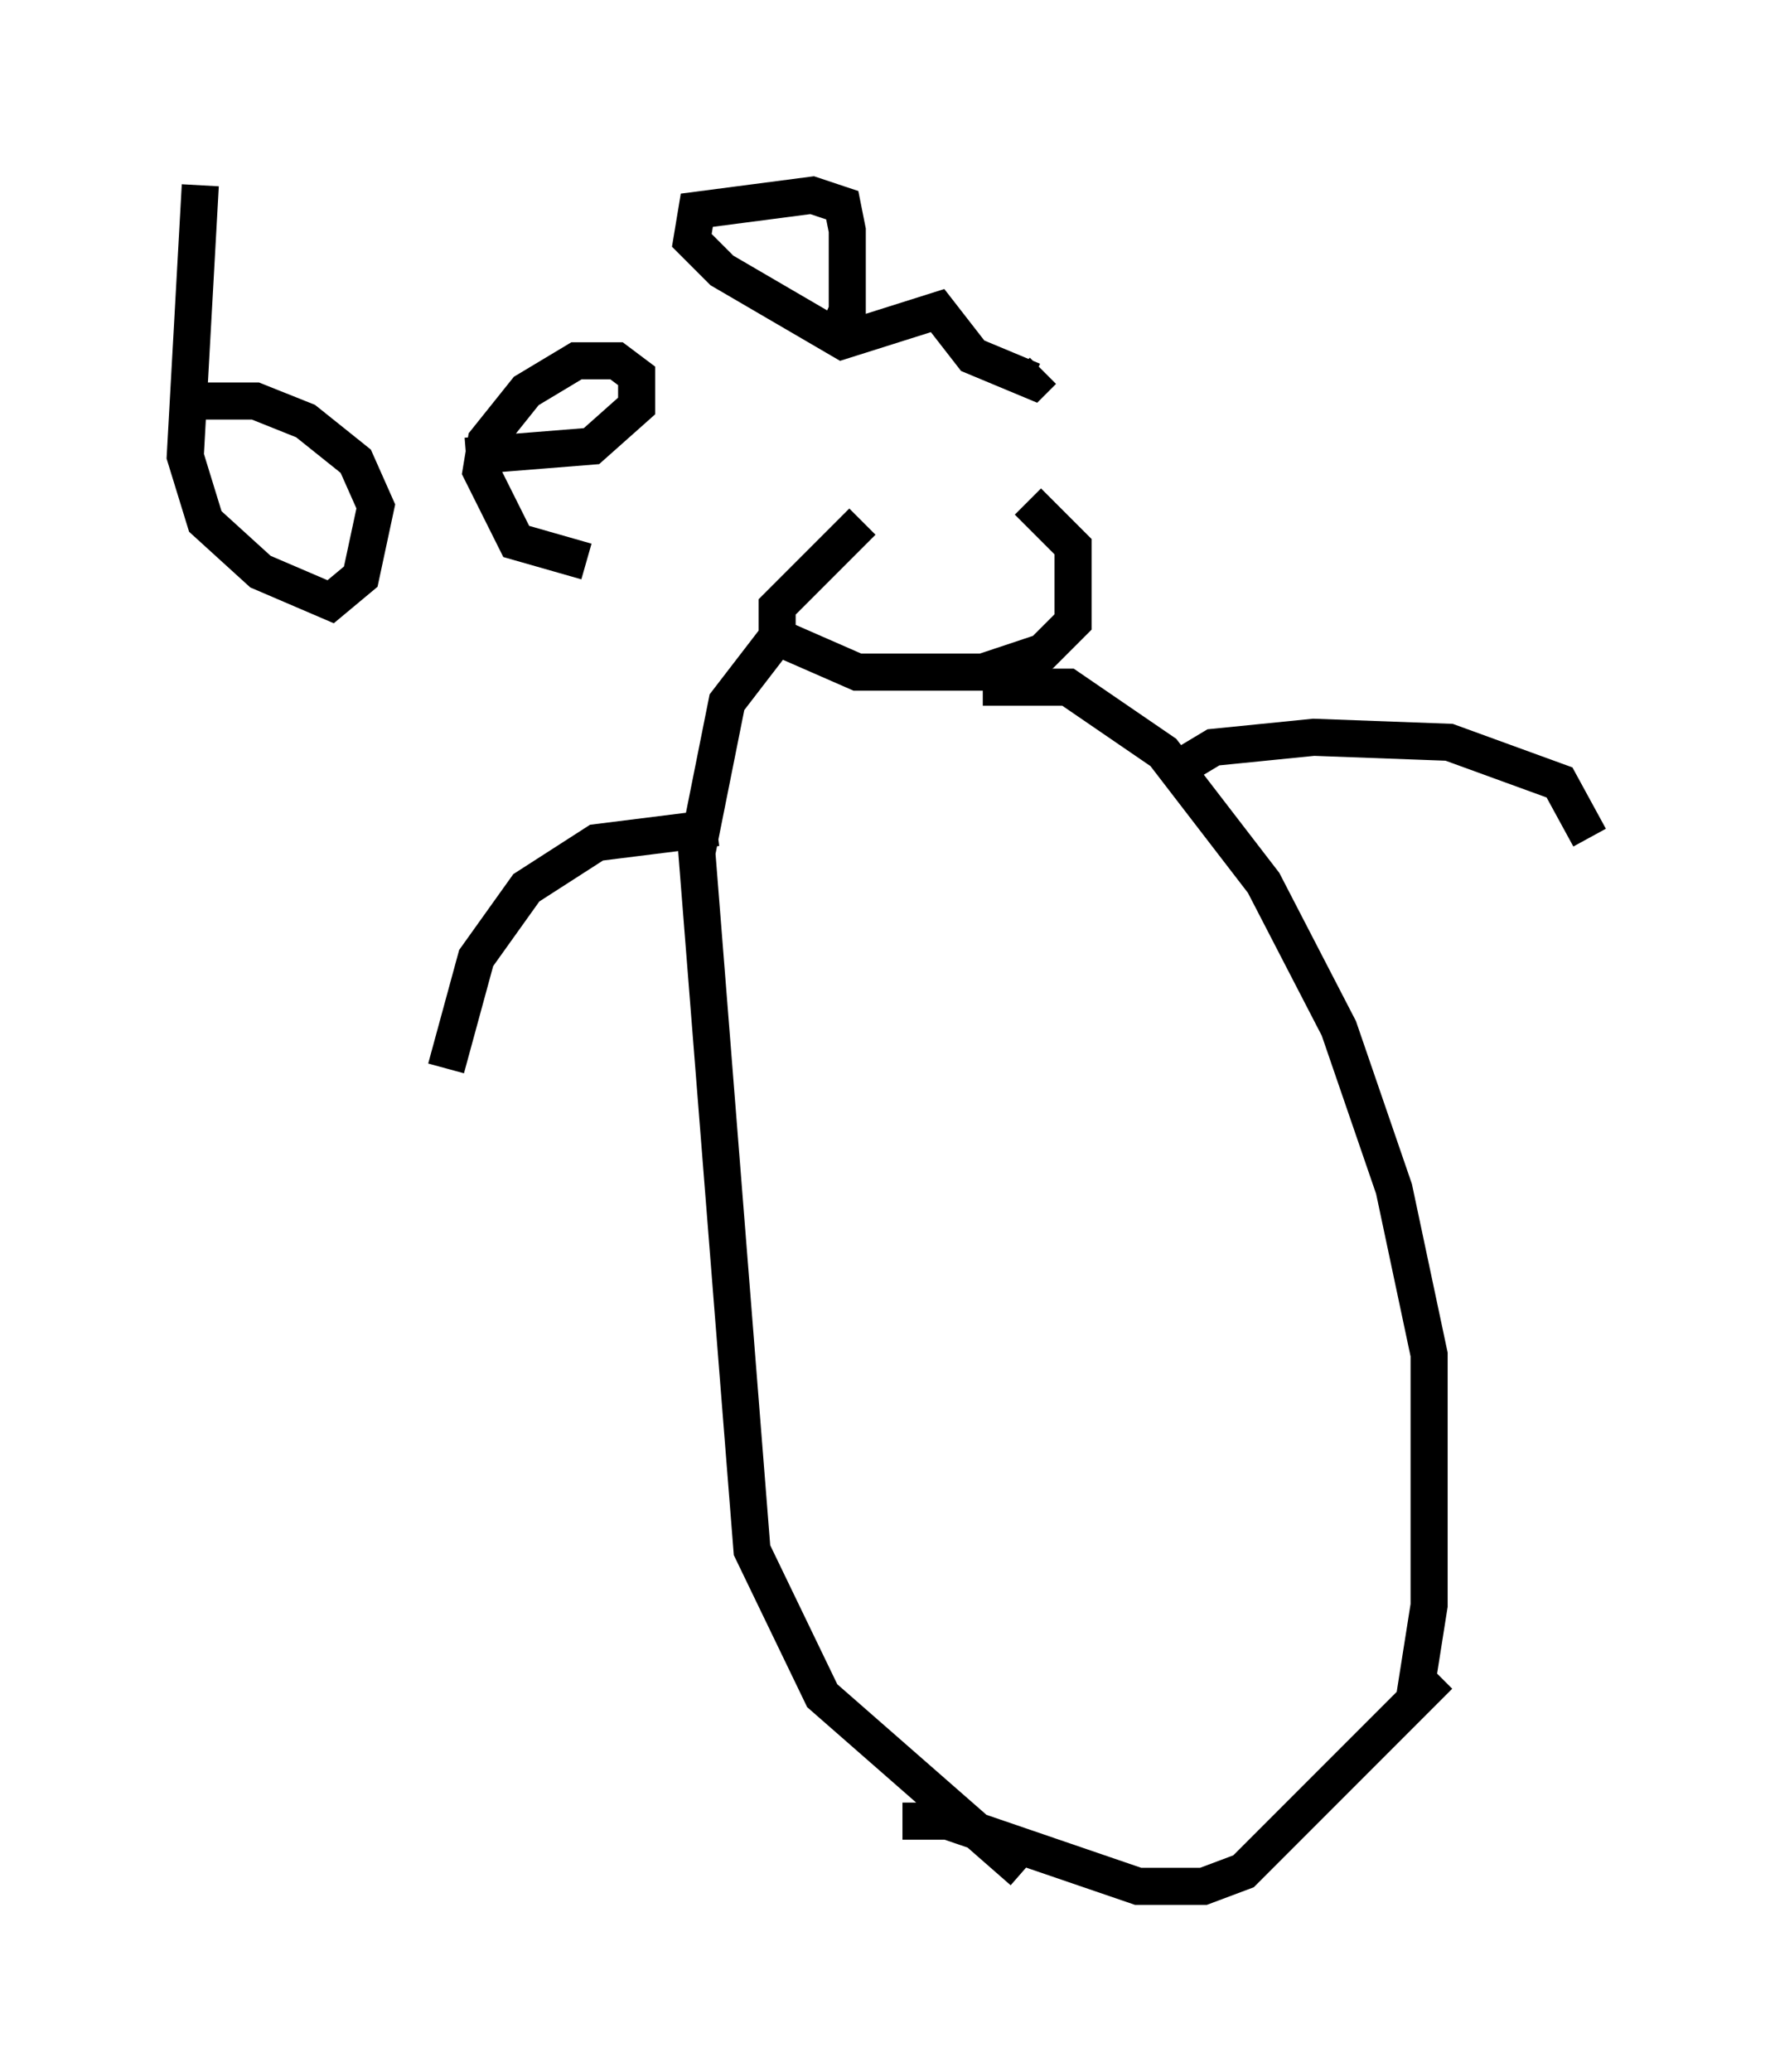<?xml version="1.0" encoding="utf-8" ?>
<svg baseProfile="full" height="55.872" version="1.1" width="47.889" xmlns="http://www.w3.org/2000/svg" xmlns:ev="http://www.w3.org/2001/xml-events" xmlns:xlink="http://www.w3.org/1999/xlink"><defs /><rect fill="white" height="55.872" width="47.889" x="0" y="0" /><path d="M26.109, 12.984 m-2.842, 1.083 l-2.3, 2.3 0.0, 0.812 l2.165, 0.947 3.383, 0.0 l1.624, -0.541 0.812, -0.812 l0.0, -2.03 -1.218, -1.218 m-1.218, 5.007 l2.3, 0.0 2.571, 1.759 l2.706, 3.518 2.03, 3.924 l1.488, 4.33 0.947, 4.465 l0.0, 6.766 -0.406, 2.571 m-17.185, -28.687 l-1.353, 1.759 -0.812, 4.059 l1.488, 18.809 1.894, 3.924 l5.413, 4.736 m11.231, -5.277 l-5.277, 5.277 -1.083, 0.406 l-1.759, 0.0 -5.142, -1.759 l-1.218, 0.0 m7.713, -28.552 l0.677, -0.406 2.706, -0.271 l3.654, 0.135 2.977, 1.083 l0.812, 1.488 m-23.545, -0.271 l-3.248, 0.406 -1.894, 1.218 l-1.353, 1.894 -0.812, 2.977 m-6.631, -23.816 l-0.406, 7.307 0.541, 1.759 l1.488, 1.353 1.894, 0.812 l0.812, -0.677 0.406, -1.894 l-0.541, -1.218 -1.353, -1.083 l-1.353, -0.541 -1.624, 0.0 m7.307, 1.488 l3.383, -0.271 1.218, -1.083 l0.0, -0.812 -0.541, -0.406 l-1.083, 0.0 -1.353, 0.812 l-1.083, 1.353 -0.135, 0.812 l0.947, 1.894 1.894, 0.541 m6.631, -5.819 l0.406, -0.947 0.0, -2.165 l-0.135, -0.677 -0.812, -0.271 l-3.112, 0.406 -0.135, 0.812 l0.812, 0.812 3.248, 1.894 l2.571, -0.812 0.947, 1.218 l1.624, 0.677 0.271, -0.271 " fill="none" stroke="black" stroke-width="1" /></svg>
